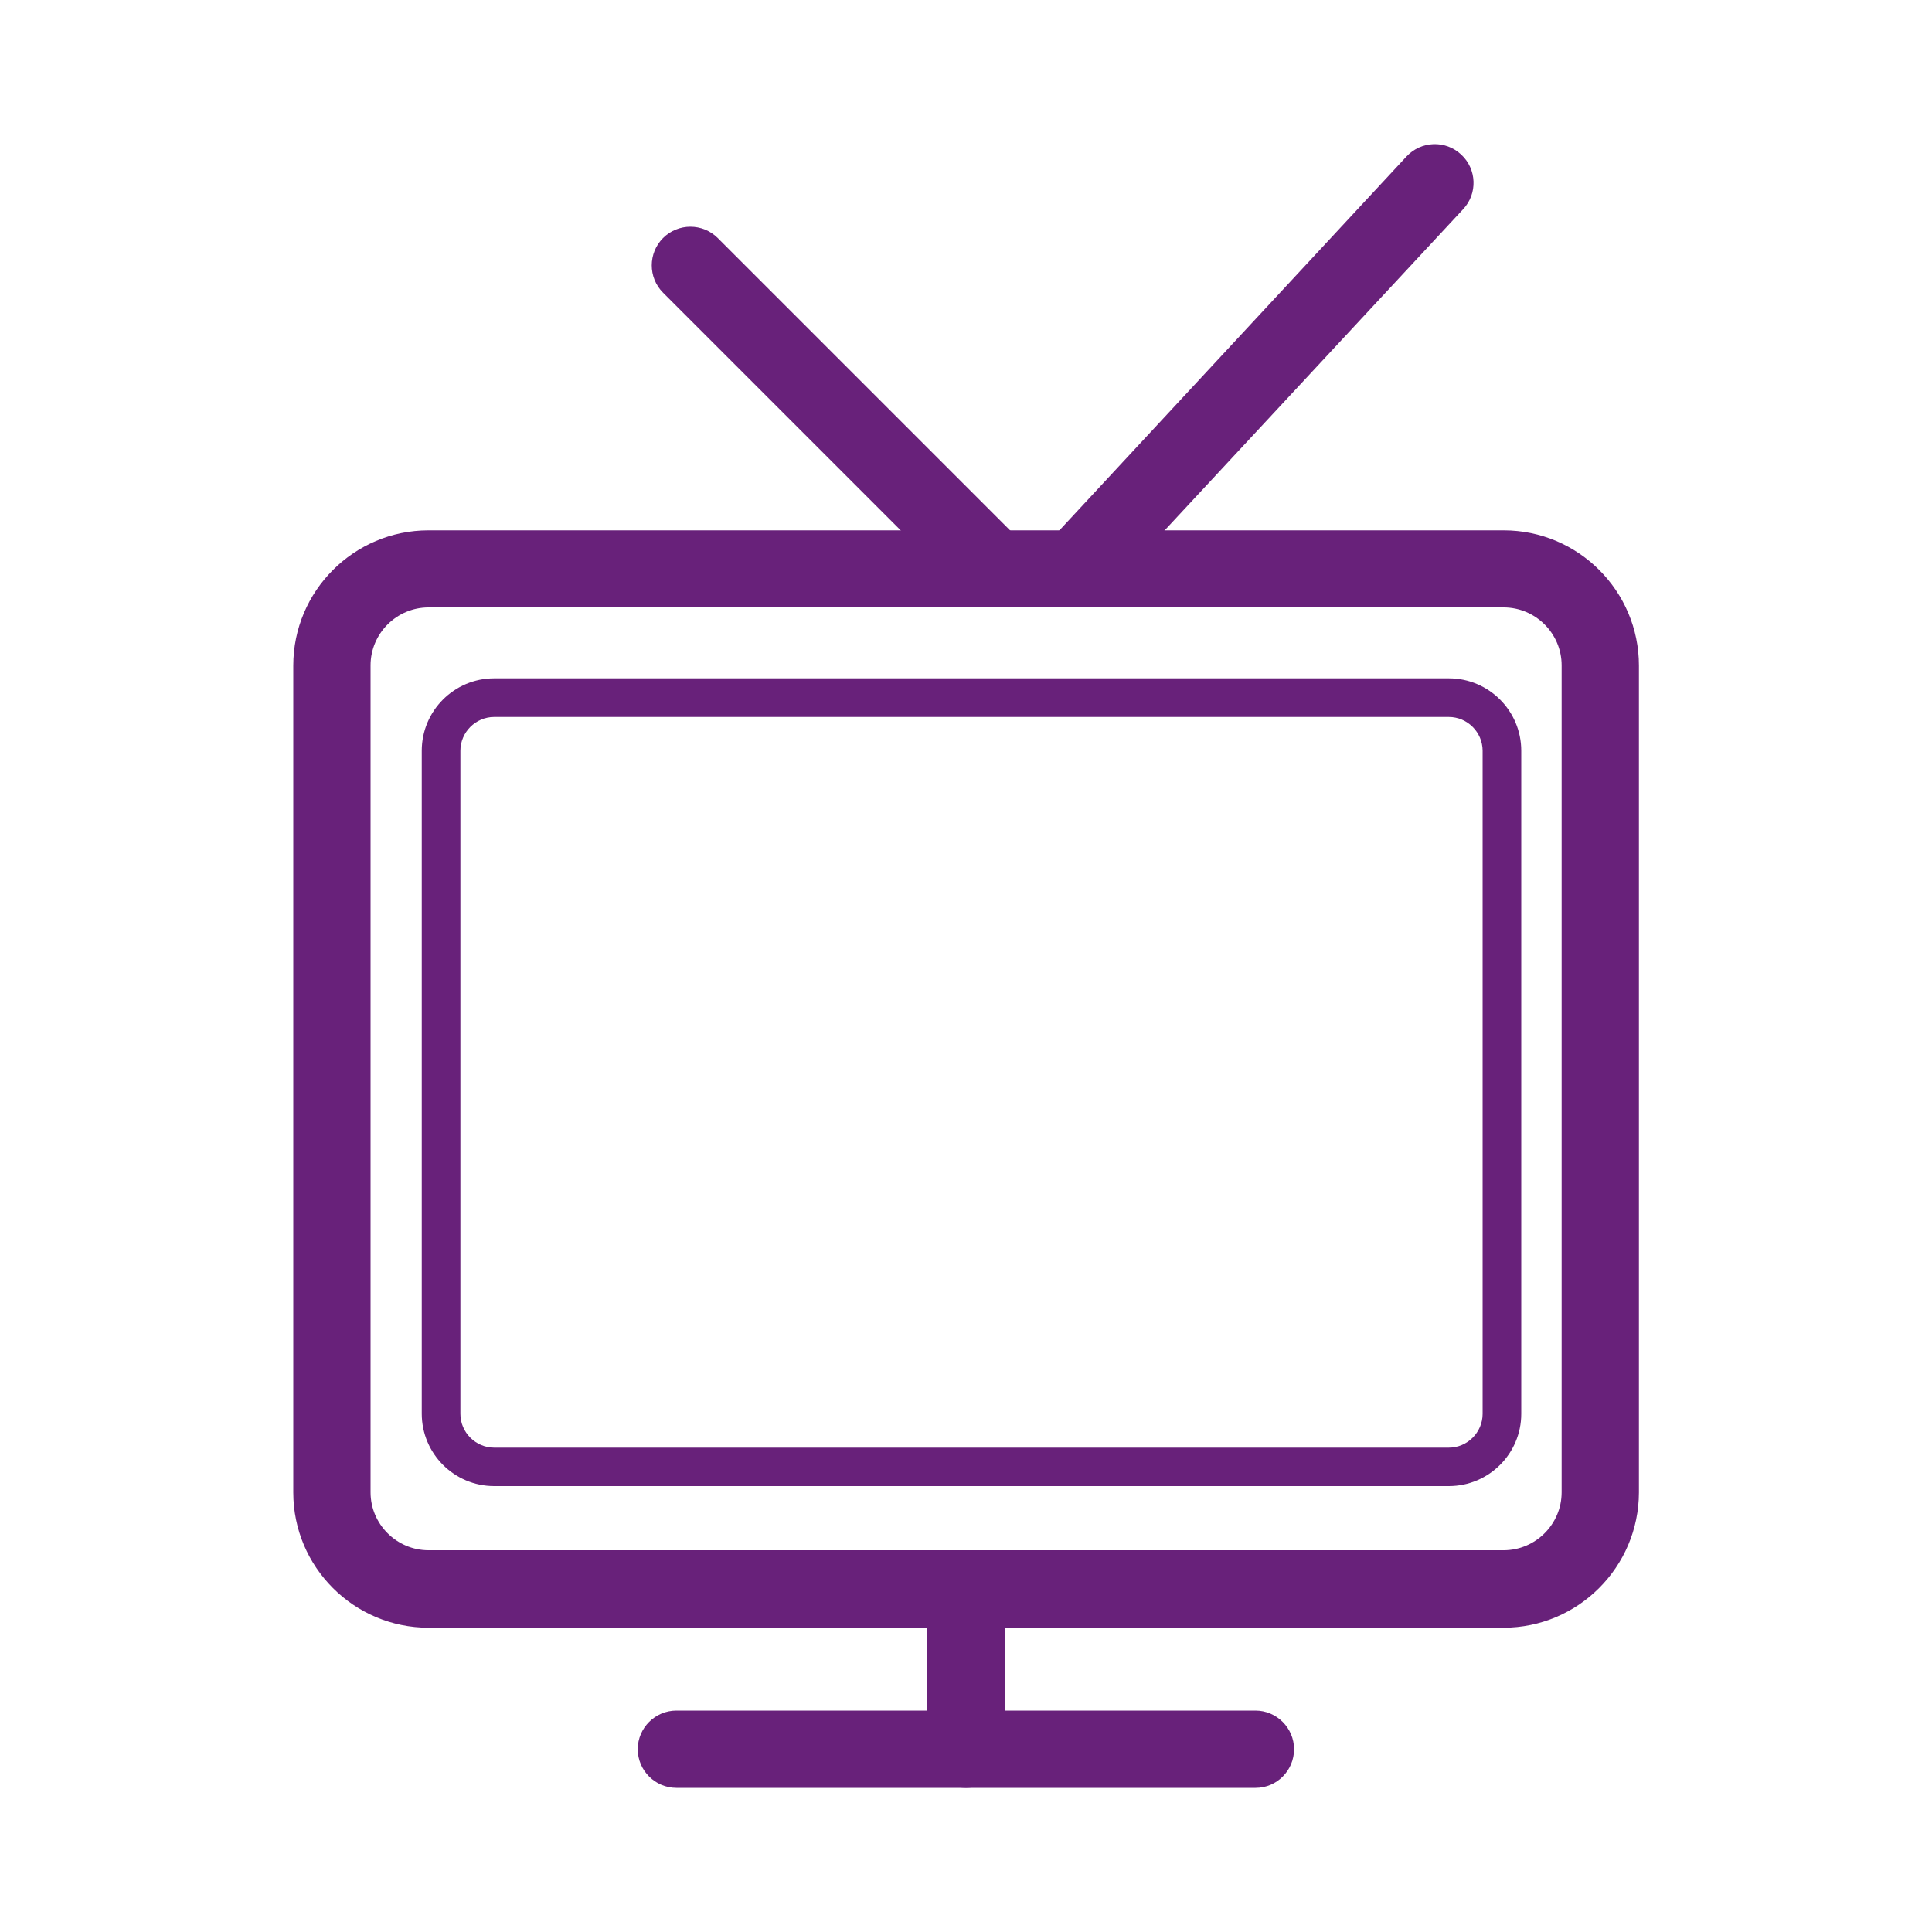 <svg height='100px' width='100px'  fill="#68217a" xmlns="http://www.w3.org/2000/svg" xmlns:xlink="http://www.w3.org/1999/xlink" version="1.1" x="0px" y="0px" viewBox="0 0 100 100" style="enable-background:new 0 0 100 100;" xml:space="preserve"><g><g><g><g><g>
<path d="M77.82,84.25H22.18c-3.86,0-7-3.14-7-7v-42.8c0-3.86,3.14-7,7-7h55.65c3.86,0,7,3.14,7,7v42.8       C84.82,81.11,81.68,84.25,77.82,84.25z M22.18,31.44c-1.65,0-3,1.35-3,3v42.8c0,1.65,1.35,3,3,3h55.65c1.65,0,3-1.35,3-3v-42.8       c0-1.65-1.35-3-3-3H22.18z"></path>
</g></g></g><g><g><g>
<path d="M64.99,92.54H35.01c-1.1,0-2-0.9-2-2s0.9-2,2-2h29.97c1.1,0,2,0.9,2,2S66.09,92.54,64.99,92.54z"></path></g></g></g>
<g><g><g>
<path d="M51.43,31.44c-0.51,0-1.02-0.2-1.41-0.59l-15.7-15.7c-0.78-0.78-0.78-2.05,0-2.83c0.78-0.78,2.05-0.78,2.83,0       l15.7,15.7c0.78,0.78,0.78,2.05,0,2.83C52.45,31.25,51.94,31.44,51.43,31.44z"></path></g></g></g><g><g><g>
<path d="M55.71,31.44c-0.49,0-0.98-0.18-1.36-0.53c-0.81-0.75-0.86-2.02-0.1-2.83L72.8,8.1c0.75-0.81,2.02-0.86,2.83-0.1       c0.81,0.75,0.86,2.02,0.1,2.83L57.17,30.8C56.78,31.23,56.25,31.44,55.71,31.44z"></path></g></g></g>
</g><g><g><g>
<path d="M50,92.54c-1.1,0-2-0.9-2-2v-8.29c0-1.1,0.9-2,2-2s2,0.9,2,2v8.29C52,91.64,51.1,92.54,50,92.54z"></path></g></g></g><g><g><g>
<path d="M74.99,76.92H25.58c-2.07,0-3.75-1.68-3.75-3.75V38.86c0-2.07,1.68-3.75,3.75-3.75h49.41c2.07,0,3.75,1.68,3.75,3.75      v34.32C78.74,75.24,77.06,76.92,74.99,76.92z M25.58,37.11c-0.96,0-1.75,0.79-1.75,1.75v34.32c0,0.96,0.79,1.75,1.75,1.75h49.41      c0.96,0,1.75-0.79,1.75-1.75V38.86c0-0.96-0.79-1.75-1.75-1.75H25.58z"></path></g></g></g></g></svg>